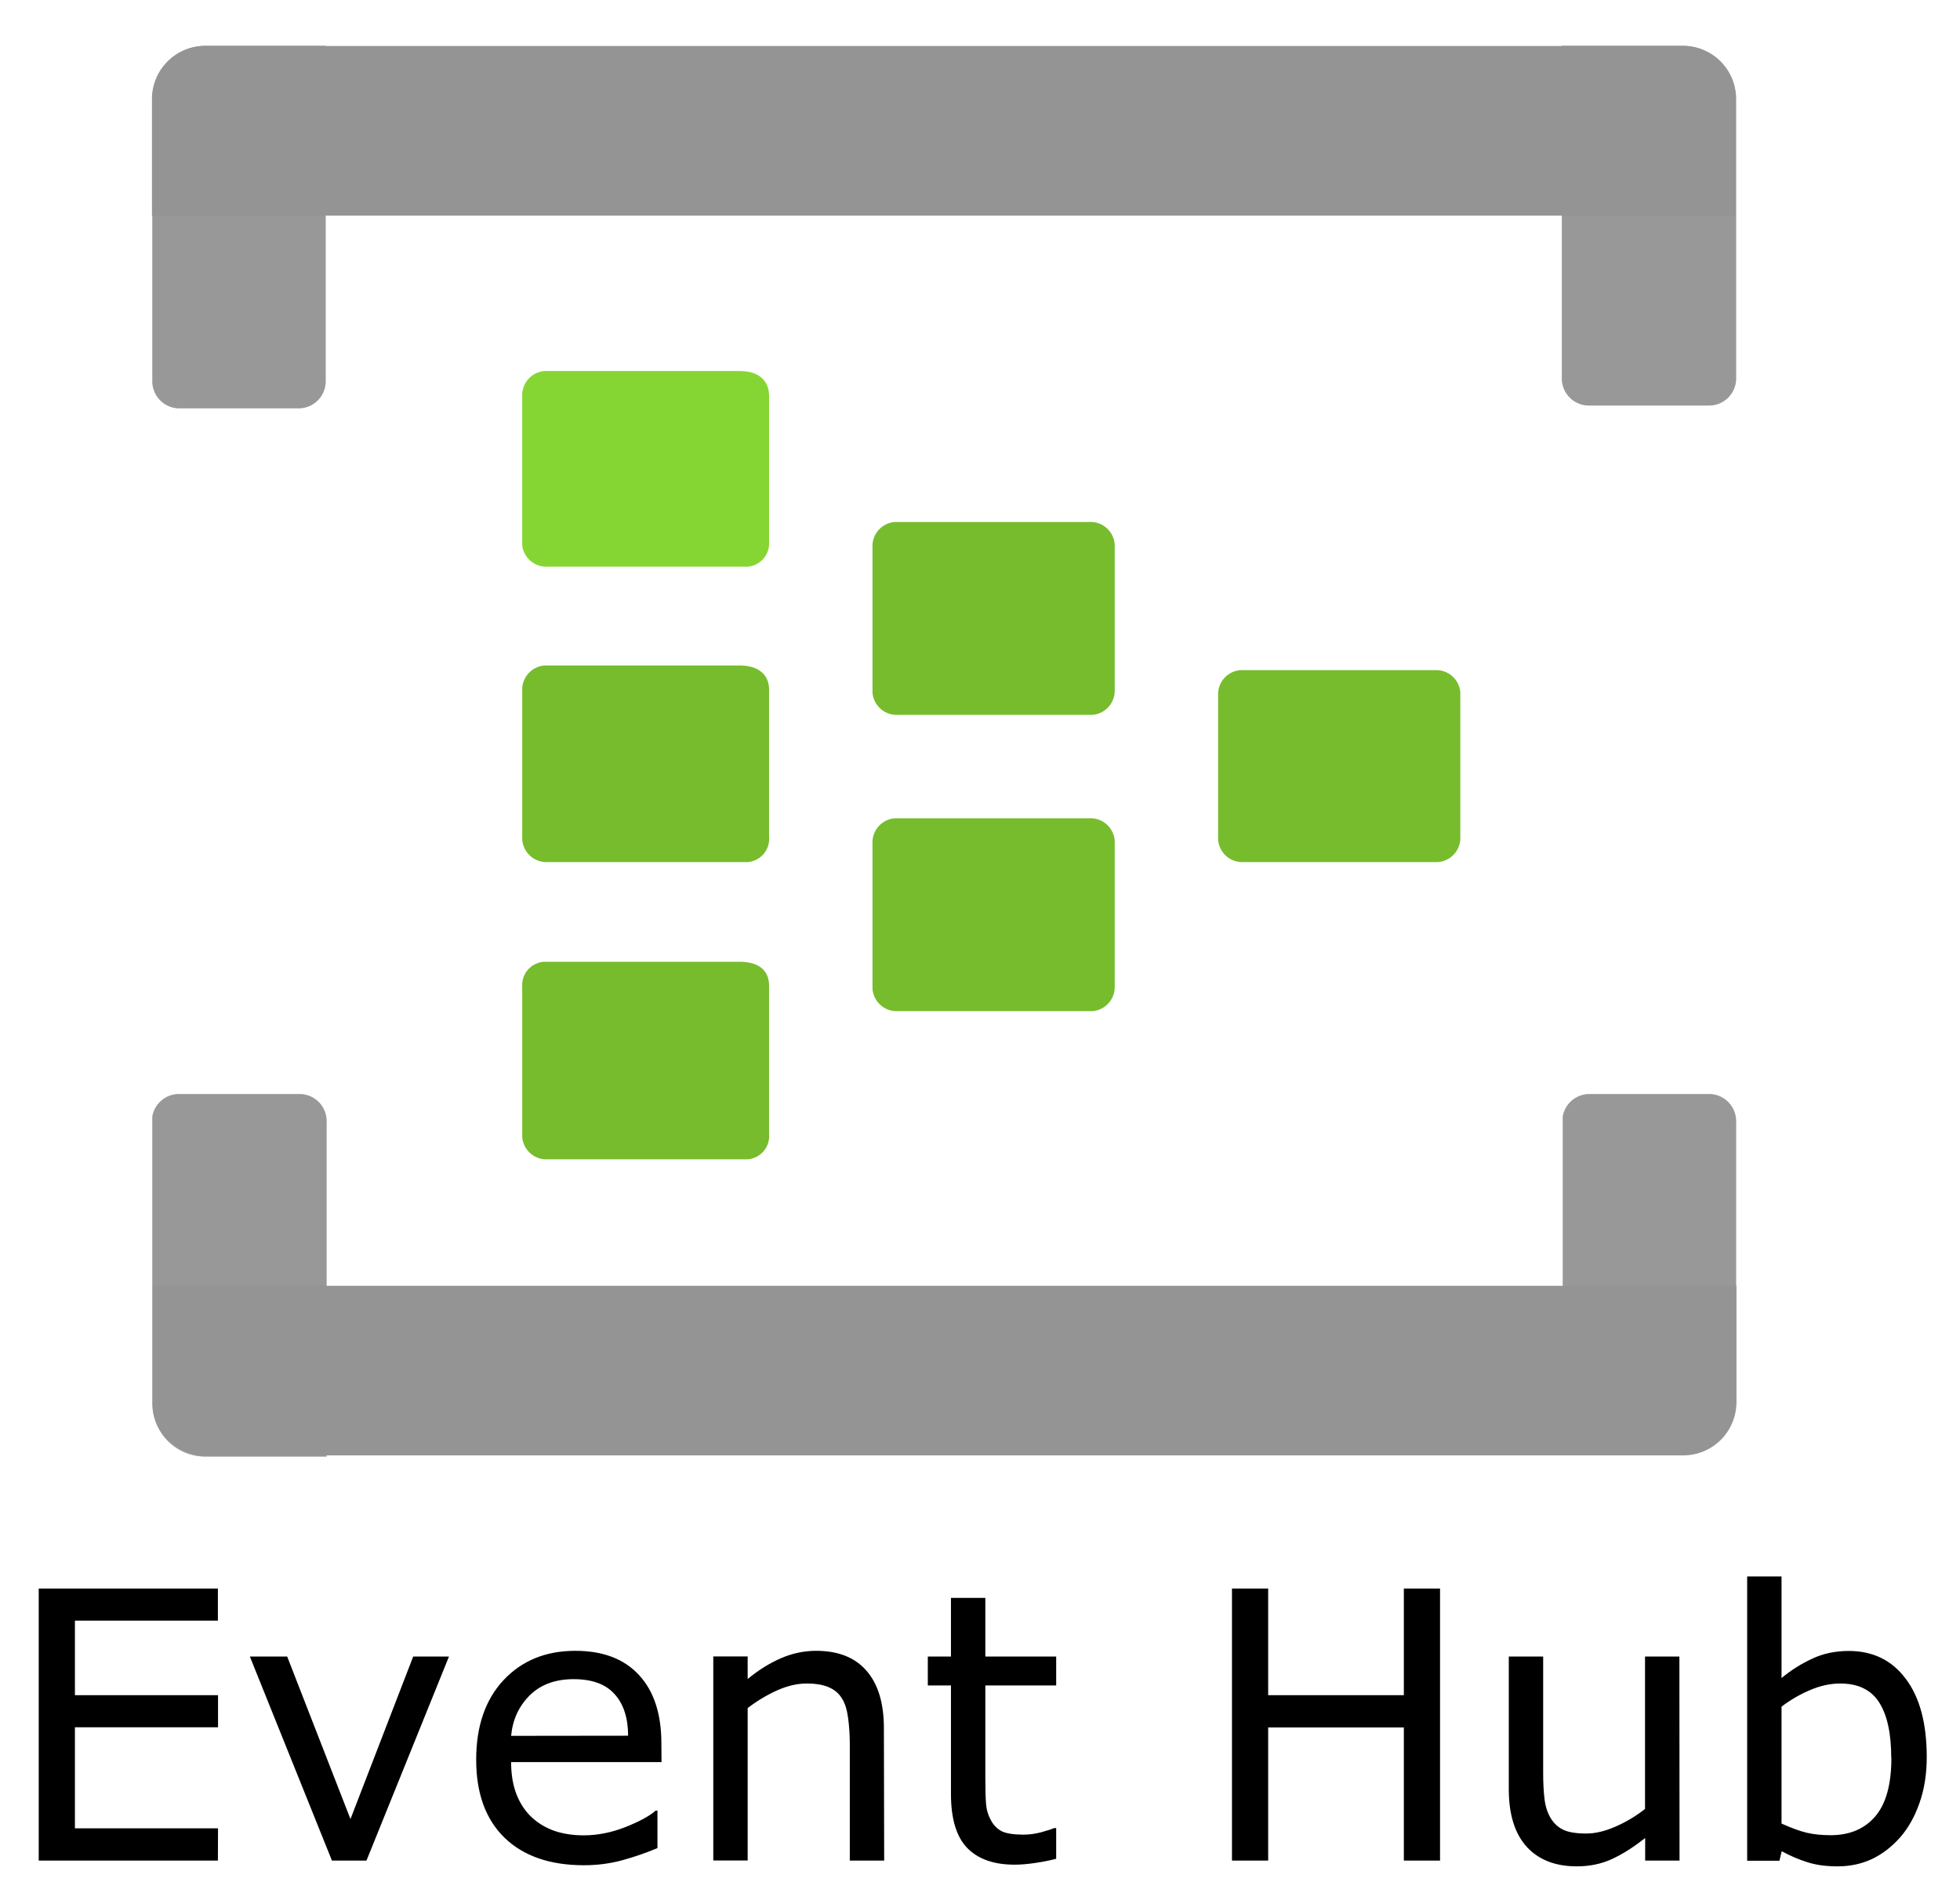 <svg xmlns="http://www.w3.org/2000/svg" role="img" viewBox="2.23 0.04 13.97 13.54"><title>Azure Event Hub logo</title><g><g><path fill="#76bc2d" d="M10.83 8.42A.26.26 0 0 1 10.59 8.69H8.5A.26.26 0 0 1 8.23 8.45V6.89A.26.26 0 0 1 8.47 6.62h2.09a.26.26 0 0 1 .27.24zM14.54 10A.26.26 0 0 1 14.3 10.27H12.21A.26.26 0 0 1 11.94 10.03V8.48a.26.26 0 0 1 .24-.27h2.09a.26.26 0 0 1 .27.24zM10.83 11.6a.26.26 0 0 1-.24.27H8.5A.26.26 0 0 1 8.23 11.63V10.07A.26.26 0 0 1 8.47 9.8h2.09a.26.26 0 0 1 .27.24z" transform="translate(2.984 -.636) scale(.664)"/><path fill="#86d633" d="M 7.12,6.84 A 0.25,0.25 0 0 1 6.89,7.1 H 4.74 A 0.26,0.26 0 0 1 4.47,6.87 V 5.25 A 0.26,0.26 0 0 1 4.71,5 H 6.8 c 0.22,0 0.32,0.11 0.32,0.27 z" transform="translate(2.984 -.636) scale(.664)"/><path fill="#76bc2d" d="M7.12 10A.25.25 0 0 1 6.89 10.27H4.74A.26.26 0 0 1 4.47 10V8.42A.26.26 0 0 1 4.71 8.16H6.8c.22 0 .32.11.32.26zM7.12 13.19A.25.25 0 0 1 6.89 13.46H4.74A.26.26 0 0 1 4.47 13.22V11.6A.25.25 0 0 1 4.71 11.34H6.8c.22 0 .32.1.32.26z" transform="translate(2.984 -.636) scale(.664)"/><g fill="#999"><path d="m 1.07,1.51 h 1.29 v 3.6 A 0.29,0.29 0 0 1 2.07,5.4 H 0.79 A 0.29,0.29 0 0 1 0.5,5.11 v -3 a 0.57,0.57 0 0 1 0.57,-0.6 z" transform="translate(2.984 -.636) scale(.664)"/><path d="m 1.07,1.51 h 1.29 v 3.6 A 0.29,0.29 0 0 1 2.07,5.4 H 0.79 A 0.29,0.29 0 0 1 0.5,5.11 v -3 a 0.57,0.57 0 0 1 0.57,-0.6 z" opacity=".5" transform="translate(2.984 -.636) scale(.664)"/></g><g fill="#999"><path d="m 15.64,1.51 h 1.29 a 0.57,0.57 0 0 1 0.57,0.57 v 3 A 0.29,0.29 0 0 1 17.21,5.37 H 15.92 A 0.29,0.29 0 0 1 15.63,5.08 V 1.51 Z" transform="translate(2.984 -.636) scale(.664)"/><path d="m 15.64,1.51 h 1.29 a 0.57,0.57 0 0 1 0.57,0.57 v 3 A 0.29,0.29 0 0 1 17.21,5.37 H 15.92 A 0.29,0.29 0 0 1 15.63,5.08 V 1.51 Z" opacity=".5" transform="translate(2.984 -.636) scale(.664)"/></g><path fill="#949494" d="m 8.66,-6.08 h 1.25 v 17 H 8.66 A 0.57,0.57 0 0 1 8.09,10.35 V -5.52 a 0.57,0.57 0 0 1 0.57,-0.56 z" transform="rotate(90 7.784 2.78) scale(.664)"/><g fill="#999"><path d="m 0.79,12.76 h 1.29 a 0.29,0.29 0 0 1 0.29,0.29 v 3.6 H 1.07 A 0.57,0.57 0 0 1 0.5,16.08 V 13 a 0.29,0.29 0 0 1 0.29,-0.24 z" transform="translate(2.984 -.636) scale(.664)"/><path d="m 0.79,12.76 h 1.29 a 0.29,0.29 0 0 1 0.29,0.29 v 3.6 H 1.07 A 0.57,0.57 0 0 1 0.5,16.08 V 13 a 0.29,0.29 0 0 1 0.29,-0.24 z" opacity=".5" transform="translate(2.984 -.636) scale(.664)"/></g><g fill="#999"><path d="m 15.92,12.76 h 1.29 a 0.29,0.29 0 0 1 0.29,0.29 v 3 a 0.57,0.57 0 0 1 -0.57,0.57 H 15.64 V 13 a 0.29,0.29 0 0 1 0.28,-0.24 z" transform="translate(2.984 -.636) scale(.664)"/><path d="m 15.92,12.76 h 1.29 a 0.29,0.29 0 0 1 0.29,0.29 v 3 a 0.57,0.57 0 0 1 -0.57,0.57 H 15.64 V 13 a 0.29,0.29 0 0 1 0.28,-0.24 z" opacity=".5" transform="translate(2.984 -.636) scale(.664)"/></g><path fill="#949494" d="m 8.66,7.24 h 1.25 v 17 H 8.66 A 0.57,0.57 0 0 1 8.09,23.67 V 7.81 A 0.57,0.57 0 0 1 8.66,7.24 Z" transform="rotate(-90 7.147 8.636) scale(.664)"/></g></g><g><path d="M3.613 15.395H2.336v-1.939h1.277v.229H2.594v.531h1.02v.229H2.594v.72h1.02zM5.26 13.941L4.672 15.395H4.426L3.841 13.941h.266l.451 1.158.447-1.158zM6.775 14.693H5.703q0 .134.04.234.04.099.111.163.068.062.16.094.094.031.206.031.148 0 .298-.059.151-.06.215-.117h.013v.267q-.124.052-.253.087-.129.035-.271.035-.362 0-.565-.195-.203-.197-.203-.557 0-.357.194-.566Q5.844 13.9 6.161 13.9q.294 0 .453.172.16.172.16.488zm-.238-.188q-.001-.193-.098-.298-.095-.105-.29-.105-.197 0-.314.116-.116.116-.132.288zM8.362 15.395h-.245v-.828q0-.1-.012-.188-.012-.089-.043-.138-.033-.055-.094-.081-.061-.027-.159-.027-.1 0-.21.049-.109.049-.21.126v1.086h-.245v-1.454h.245v.161q.115-.095.237-.148.122-.053.251-.053.236 0 .359.142.124.142.124.409zM9.588 15.382q-.069.018-.151.03-.081.012-.145.012-.223 0-.339-.12Q8.838 15.184 8.838 14.92V14.147H8.673v-.206h.165v-.418h.245v.418h.505v.206H9.083v.663q0 .115.005.18.005.064.036.12.029.052.078.077.051.023.154.023.06 0 .125-.017.065-.018.094-.03h.013zM12.324 15.395h-.258v-.949h-.967v.949h-.258v-1.939h.258v.76h.967v-.76h.258zM14.031 15.395h-.245v-.161q-.124.098-.237.15-.113.052-.25.052-.229 0-.357-.139-.128-.141-.128-.411V13.941h.245v.828q0 .111.01.19.01.078.044.134.035.057.091.083.056.026.163.026.095 0 .207-.049.113-.049.211-.126v-1.086h.245zM15.793 14.657q0 .182-.052.328-.051.146-.138.245-.092.103-.203.155-.111.051-.243.051-.124 0-.216-.03-.092-.029-.182-.078l-.016.068H14.513v-2.026h.245v.724q.103-.085.219-.138.116-.055.26-.055.258 0 .406.198.15.198.15.559zm-.253.006q0-.26-.086-.395-.086-.135-.277-.135-.107 0-.216.047-.109.046-.203.118v.833q.104.047.178.065.076.018.171.018.203 0 .318-.133.116-.134.116-.419z" transform="translate(.17 -2.096)"/></g></svg>